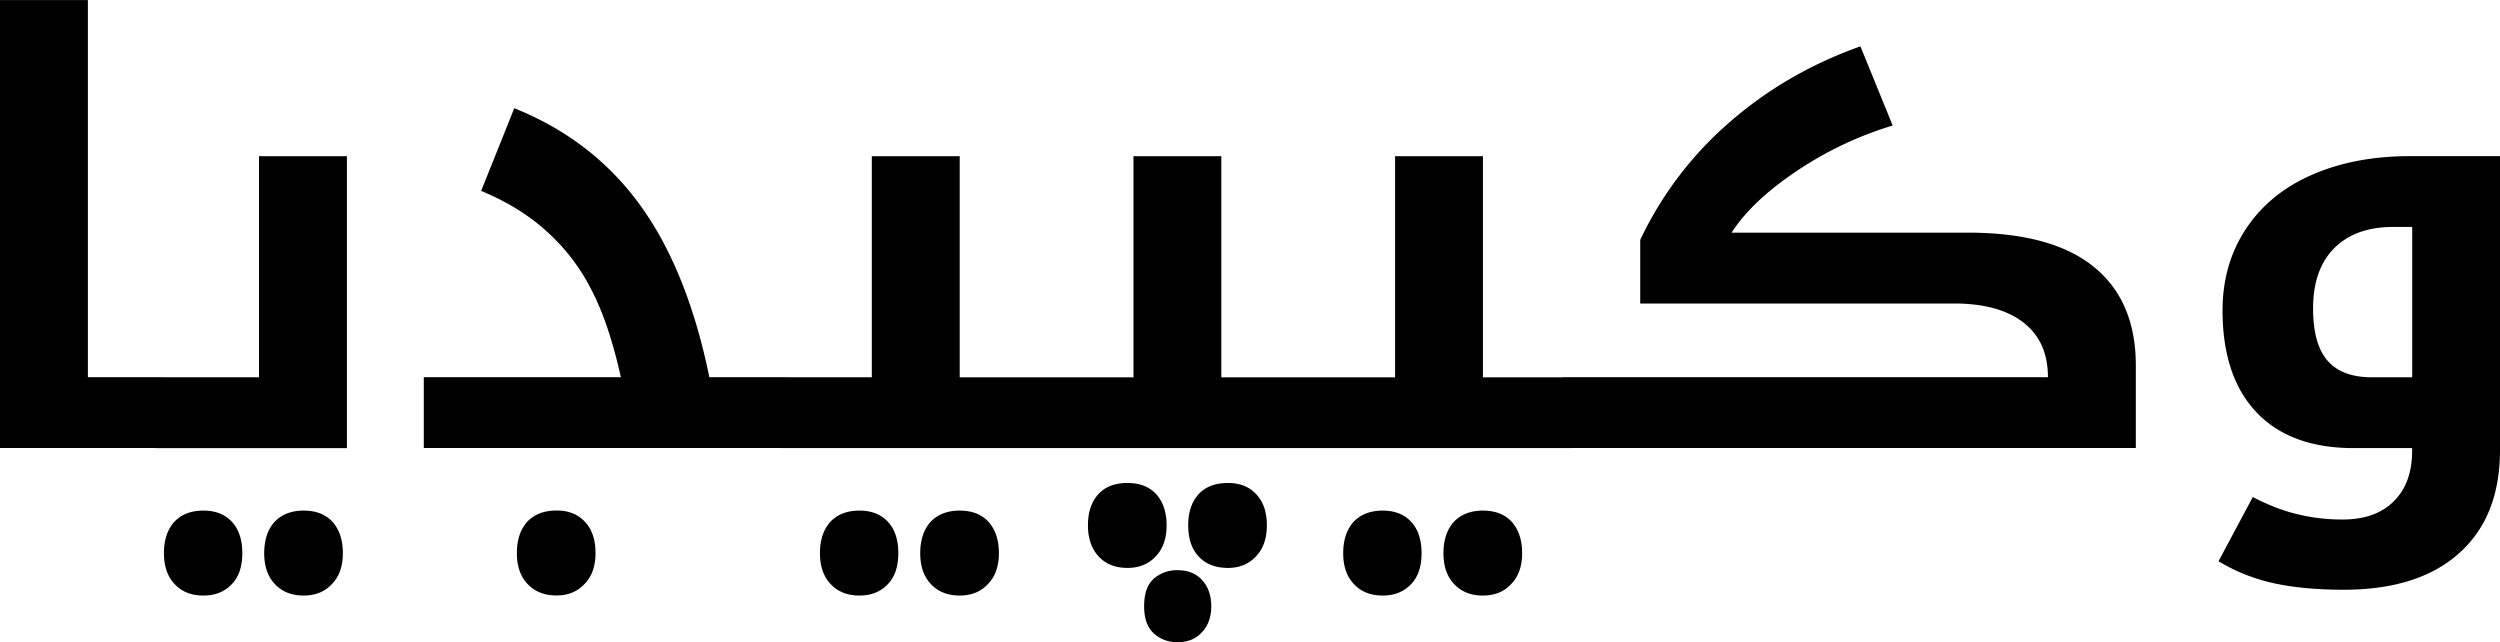 <svg viewBox="0 0 109 28" xmlns="http://www.w3.org/2000/svg"><path d="M51.341 24.861c.452 0 .808.142 1.068.427.268.293.402.674.402 1.142 0 .47-.134.845-.402 1.13-.26.293-.616.44-1.068.44-.41 0-.758-.13-1.043-.39-.276-.259-.415-.653-.414-1.18 0-.544.138-.942.414-1.192a1.52 1.52 0 0 1 1.043-.377zm8.944-2.599c.528 0 .942.163 1.244.49.3.326.451.783.452 1.368 0 .586-.155 1.04-.465 1.356-.31.326-.72.49-1.231.49-.528 0-.946-.167-1.256-.502-.31-.326-.465-.774-.465-1.344 0-.577.15-1.03.452-1.368.31-.326.733-.49 1.269-.49zm4.372 0c.535 0 .954.163 1.256.49.3.335.452.79.452 1.368 0 .57-.16 1.02-.477 1.344-.31.335-.72.502-1.231.502-.528 0-.946-.167-1.257-.502-.31-.326-.465-.774-.465-1.344 0-.577.151-1.03.453-1.368.31-.326.733-.49 1.269-.49zm-27.186 0c.528 0 .942.163 1.244.49.301.326.452.783.452 1.368 0 .586-.155 1.04-.464 1.356-.31.326-.72.49-1.231.49-.528 0-.946-.167-1.257-.502-.31-.326-.465-.774-.465-1.344 0-.577.151-1.03.453-1.368.31-.326.733-.49 1.268-.49zm4.372 0c.536 0 .955.163 1.256.49.301.335.452.79.453 1.368 0 .57-.16 1.02-.478 1.344-.31.335-.72.502-1.23.502-.529 0-.947-.167-1.257-.502-.31-.326-.465-.774-.465-1.344 0-.577.151-1.03.452-1.368.31-.326.733-.49 1.27-.49zm-32.974 0c.528 0 .942.163 1.244.49.3.326.452.783.452 1.368 0 .586-.155 1.04-.465 1.356-.31.326-.72.49-1.23.49-.529 0-.947-.167-1.257-.502-.31-.326-.465-.774-.465-1.344 0-.577.151-1.03.452-1.368.31-.326.733-.49 1.27-.49zm4.372 0c.536 0 .955.163 1.256.49.3.335.452.79.452 1.368 0 .57-.159 1.02-.477 1.344-.31.335-.72.502-1.231.502-.528 0-.946-.167-1.257-.502-.31-.326-.465-.774-.464-1.344 0-.577.15-1.03.452-1.368.31-.326.733-.49 1.269-.49zm11.029-.004c.519 0 .93.163 1.23.49.31.326.466.783.465 1.368 0 .57-.159 1.02-.477 1.343-.31.335-.716.502-1.218.503-.536 0-.96-.167-1.27-.503-.31-.326-.464-.774-.464-1.343 0-.577.151-1.03.452-1.368.31-.326.737-.49 1.282-.49zM109 6.808v12.804c0 1.95-.594 3.45-1.783 4.507-1.18 1.06-2.85 1.59-5.012 1.594-1.16 0-2.17-.091-3.028-.276a7.945 7.945 0 0 1-2.45-.966l1.495-2.8c.695.36 1.35.611 1.972.754.62.15 1.26.226 1.935.226.971 0 1.72-.268 2.249-.804.528-.527.79-1.26.791-2.184v-.126h-2.55c-1.83 0-3.25-.519-4.233-1.557-.988-1.04-1.48-2.52-1.483-4.431 0-1.36.34-2.54 1.018-3.565.678-1.03 1.64-1.82 2.876-2.36 1.24-.545 2.67-.817 4.297-.817H109zm-59.844 14.25c.536 0 .955.162 1.256.489.3.335.452.787.452 1.356 0 .577-.159 1.03-.477 1.356-.31.335-.72.502-1.231.502-.528 0-.946-.167-1.257-.502-.31-.335-.465-.787-.464-1.356 0-.57.15-1.02.452-1.356.3-.326.724-.49 1.269-.49zm4.384 0c.519 0 .93.162 1.23.489.31.326.466.778.465 1.356 0 .577-.159 1.03-.477 1.356-.31.335-.716.502-1.218.502-.536 0-.96-.163-1.27-.49-.31-.326-.464-.783-.464-1.368 0-.57.151-1.02.452-1.356.301-.326.73-.49 1.282-.49zM81.114 2.02l1.407 3.453c-1.47.444-2.87 1.1-4.184 1.983-1.31.88-2.25 1.77-2.839 2.687h10.288c2.44 0 4.27.494 5.49 1.481 1.23.988 1.85 2.43 1.846 4.331v3.578l-24.56.001a.2.2 0 0 1-.036.003H34.03l-.038-.004H18.477v-3.088h8.593c-.352-1.58-.783-2.86-1.294-3.829a8.67 8.67 0 0 0-1.934-2.523c-.78-.711-1.73-1.3-2.864-1.77l1.444-3.604c2.26.904 4.08 2.3 5.465 4.194 1.38 1.89 2.4 4.4 3.04 7.532h3.379l.045.004h3.66V6.81h3.832v9.641h7.576V6.81h3.831v9.641h7.575V6.81h3.831v9.641h3.468v-.004H89.29c0-1.04-.356-1.83-1.068-2.385-.712-.552-1.72-.83-3.028-.829h-13.68v-2.774a15.59 15.59 0 0 1 3.844-5.085c1.66-1.46 3.58-2.58 5.754-3.352zM3.832 0v16.446h3.215l.046.004h4.2V6.81h3.832v12.73H6.797l-.037-.006H0V.002h3.832zm101.34 9.895h-.83c-1.1 0-1.96.31-2.575.93-.61.618-.917 1.49-.917 2.623 0 1.03.21 1.79.628 2.273.42.485 1.06.728 1.922.728h1.772V9.895z" fill="#000" fill-rule="nonzero"/></svg>